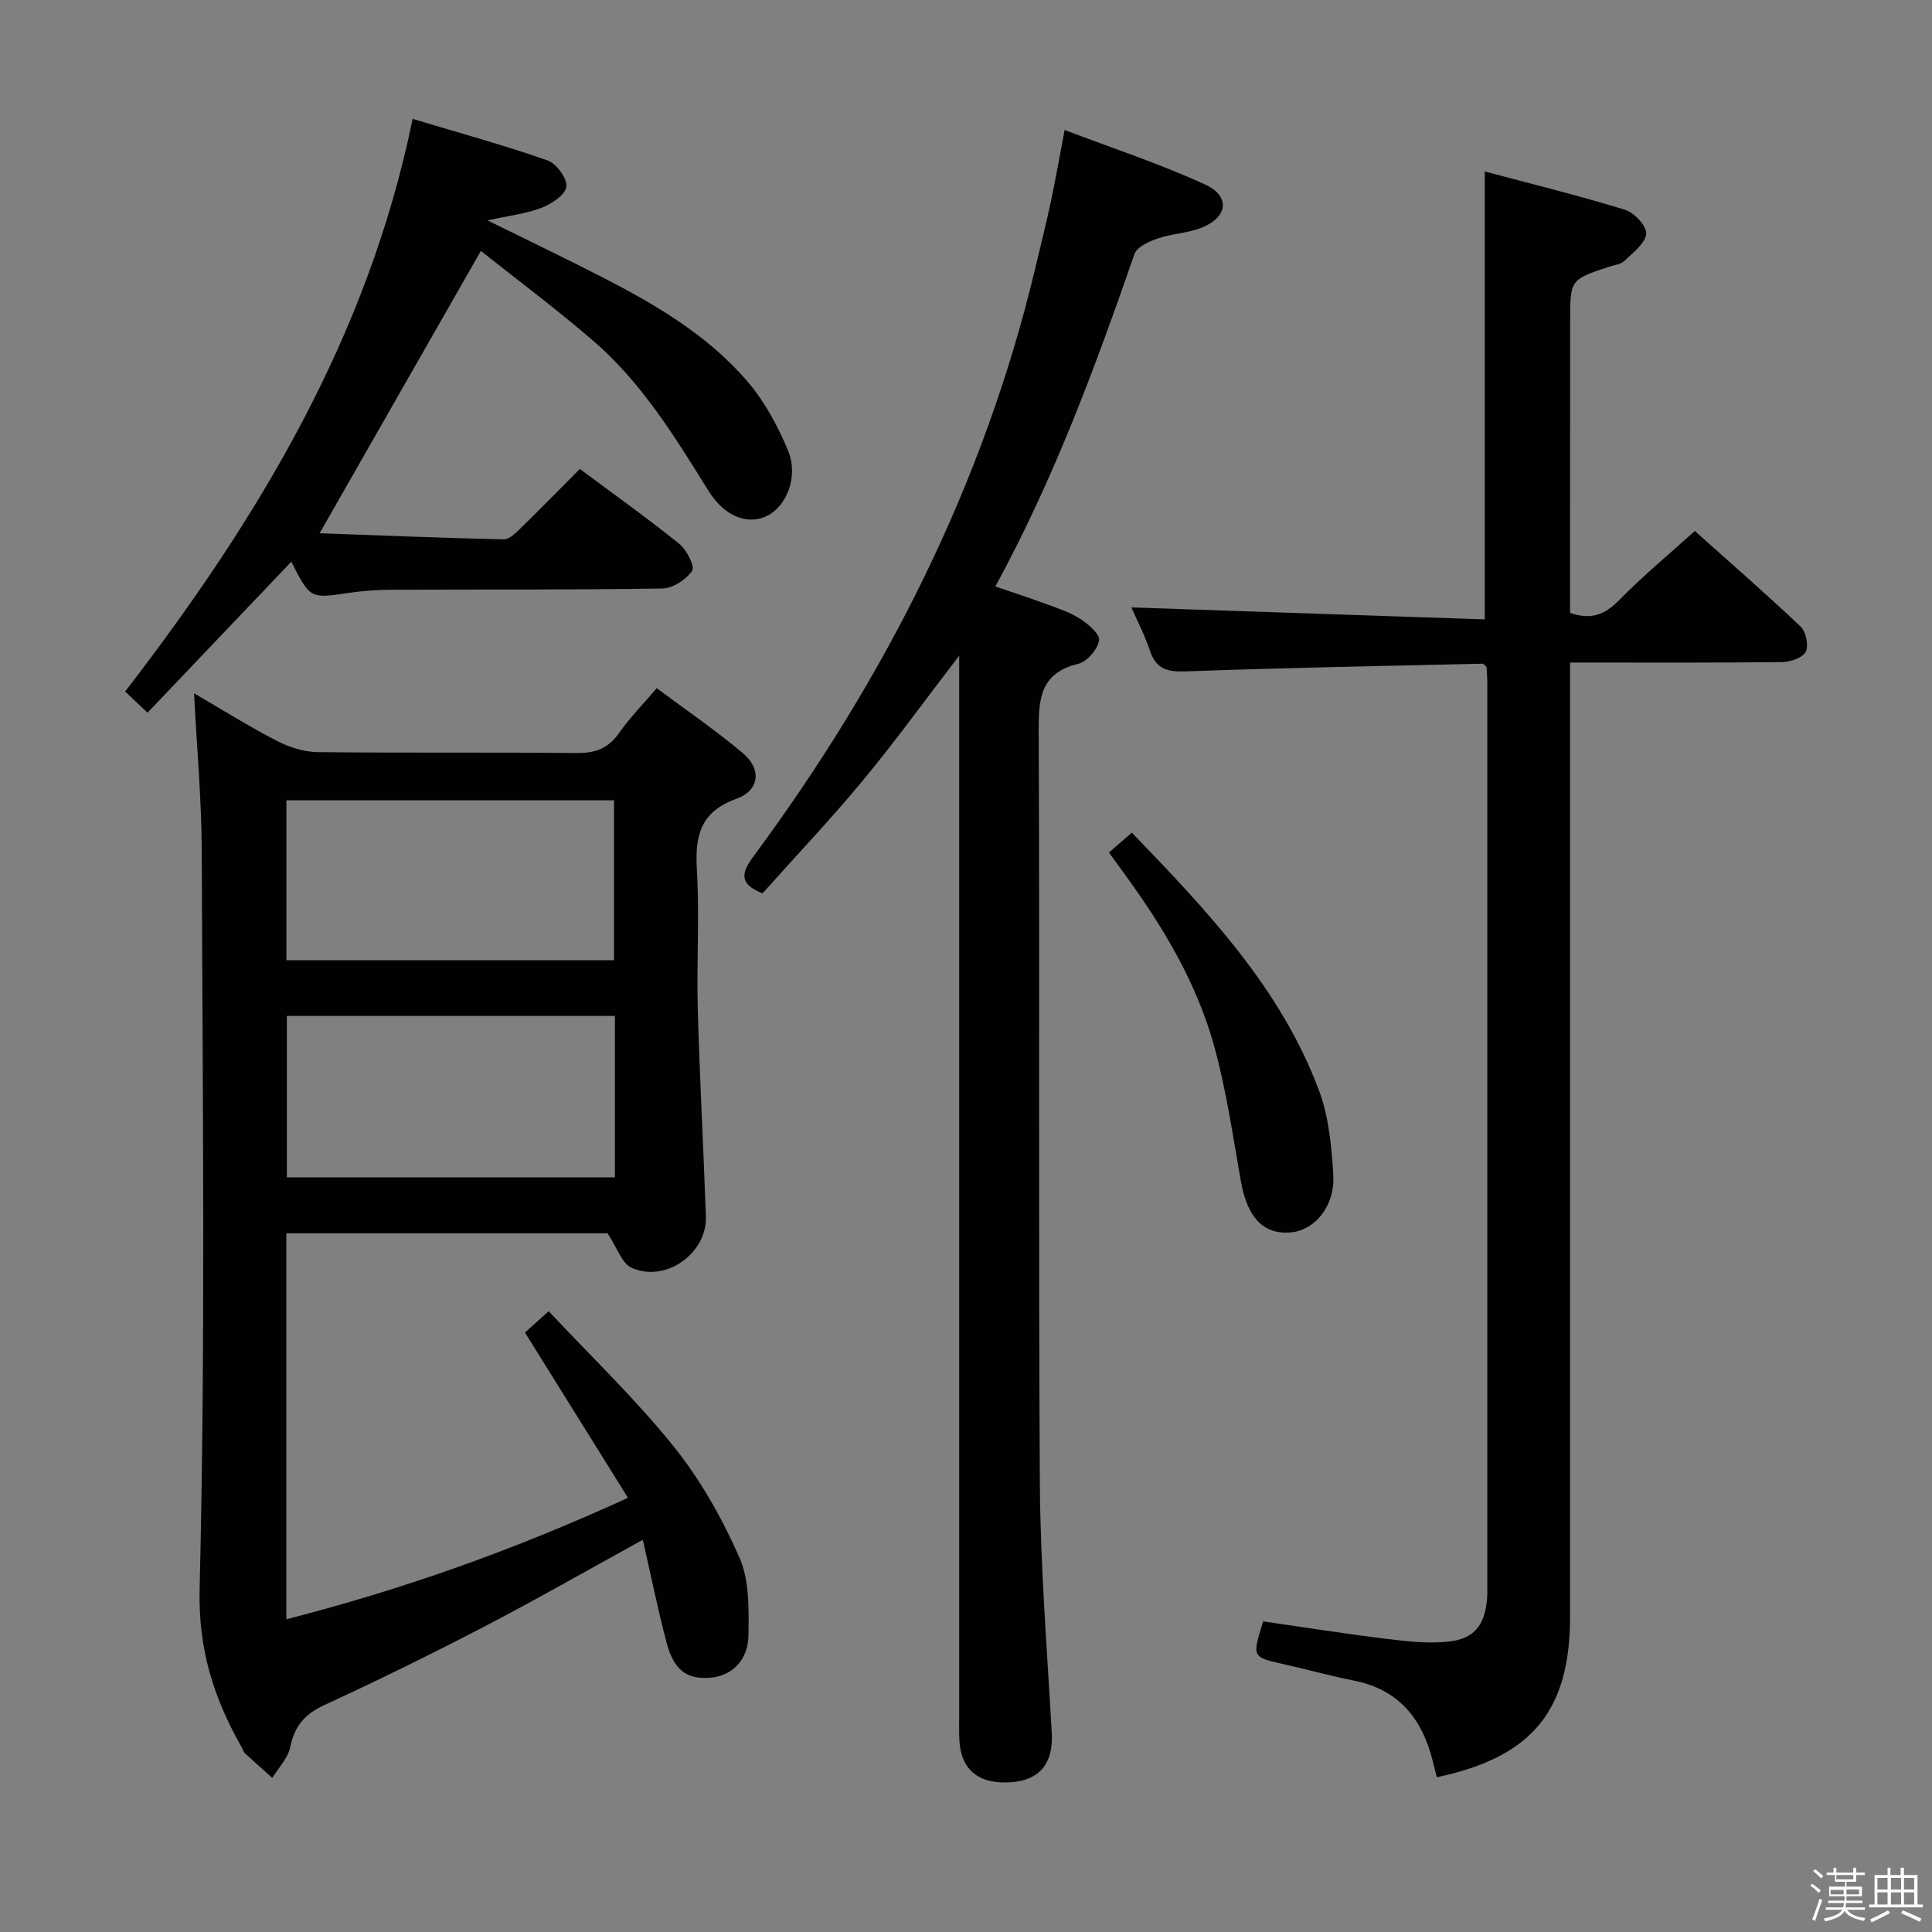 <svg enable-background="new 0 0 400 400" viewBox="0 0 400 400" xmlns="http://www.w3.org/2000/svg"><rect x="0" y="0" width="400" height="400" fill="#808080" stroke="none"/><path d="m374.8 390.4.4-.4c.7.5 1.3 1 1.8 1.4l-.5.5c-.5-.6-1.1-1.1-1.7-1.5zm1 7.3-.6-.3c.5-1.4 1.1-2.8 1.5-4.3.2.1.4.2.6.3-.5 1.3-1 2.8-1.5 4.3zm-.4-10.3.4-.4c.4.3 1 .8 1.7 1.4l-.5.5c-.4-.5-1-1-1.6-1.5zm2.5.3h1.7v-1h.6v1h3.5v-1h.6v1h1.8v.5h-1.8v1.4h-2v1h3.2v2h-3.2v.9h3.3v.5h-3.4c0 .3-.1.6-.1.9h4v.5h-3.7c.7.9 1.9 1.5 3.8 1.7-.1.2-.2.4-.3.6-2.1-.4-3.5-1.1-4-2.1-.4 1-1.8 1.7-4 2.2-.1-.2-.2-.4-.3-.6 2.1-.4 3.4-1 3.8-1.8h-3.4v-.5h3.6c.1-.3.1-.6.2-.9h-3.3v-.5h3.4c0-.3 0-.6 0-.9h-3.2v-2h3.3v-1h-2.1v-1.4h-1.7v-.5zm1.1 3.5v1h2.7c0-.3 0-.4 0-.4 0-.2 0-.2 0-.2 0-.1 0-.2 0-.3h-2.7zm1.2-3v.9h3.5v-.9zm4.7 3h-2.6v.6.4h2.6z" fill="#fbfafc"/><path d="m393.6 386.7h.6v1.5h2.8v6.1h1.1v.6h-11.1v-.6h1.1v-6.1h2.7v-1.5h.6v1.5h2.1v-1.5zm-2.7 8.8.4.6c-1.2.6-2.5 1.3-3.8 1.9-.1-.2-.2-.4-.3-.6 1.2-.6 2.5-1.2 3.7-1.9zm-2.2-6.7v2.4h2.1v-2.4zm0 3v2.5h2.1v-2.5zm2.8-3v2.4h2.1v-2.4zm0 3v2.5h2.1v-2.5zm6 6.1c-1.4-.7-2.7-1.3-3.9-1.8l.3-.6c1.5.6 2.7 1.2 3.9 1.7zm-1.2-9.1h-2.1v2.4h2.1zm-2.1 3v2.5h2.1v-2.5z" fill="#fbfafc"/><g fill="#010100"><path d="m40.18 143.55c6.05 3.51 11.52 6.95 17.24 9.89 2.53 1.3 5.57 2.25 8.39 2.28 17.83.2 35.67 0 53.5.19 3.85.04 6.59-.89 8.84-4.12 2.17-3.12 4.89-5.87 7.82-9.31 5.98 4.47 12.14 8.66 17.81 13.43 3.94 3.31 3.52 7.73-1.29 9.46-7.5 2.7-8.62 7.63-8.21 14.64.56 9.63-.07 19.33.19 28.99.39 14.29 1.18 28.57 1.68 42.86.27 7.65-8.39 13.8-15.41 10.61-1.99-.9-2.94-4.09-4.96-7.13-21.13 0-43.68 0-66.5 0v79.91c24.04-6.15 47.1-14.32 70.74-25.14-7.06-11.33-13.94-22.35-21.33-34.22 1.07-.97 2.49-2.24 4.91-4.42 8.91 9.52 18.05 18.25 25.89 28.02 5.54 6.9 10.04 14.89 13.61 23 2.08 4.73 1.94 10.68 1.86 16.07-.08 5.26-3.49 8.41-7.86 8.79-4.85.42-7.57-1.51-9.09-7.25-1.85-7-3.28-14.11-4.92-21.3-11.42 6.27-22.08 12.38-32.96 18.04-10.9 5.67-21.95 11.09-33.11 16.24-4.03 1.86-6.06 4.4-6.94 8.67-.47 2.27-2.42 4.24-3.7 6.34-1.88-1.68-3.78-3.34-5.63-5.06-.35-.32-.48-.87-.73-1.3-5.75-10.17-9-20.16-8.69-32.79 1.24-50.97.61-101.99.44-152.98-.05-10.55-1.02-21.12-1.59-32.41zm87.13 66.79c-22.93 0-45.48 0-67.92 0v33.41h67.92c0-11.16 0-22.08 0-33.41zm-.18-11.53c0-11.35 0-22.21 0-33.11-22.87 0-45.27 0-67.83 0v33.11z"/><path d="m325.07 126.89c4.46 1.56 7.3.28 10.2-2.68 4.77-4.87 10.05-9.24 15.62-14.27 6.66 5.95 14.42 12.71 21.89 19.76 1.12 1.06 1.73 3.96 1.08 5.24-.64 1.26-3.2 2.12-4.93 2.14-14.32.16-28.64.09-43.86.09v6.46 190.99c0 19.6-7.84 29.15-27.59 33.34-.26-1.05-.54-2.11-.8-3.18-2.16-8.8-6.96-14.96-16.33-16.82-4.88-.97-9.69-2.31-14.55-3.4-6.6-1.48-6.61-1.45-4.27-8.87 8.39 1.21 16.86 2.55 25.38 3.6 4.23.52 8.58 1.02 12.79.61 5.52-.54 7.72-3.4 8.18-8.9.07-.83.05-1.67.05-2.5 0-62.33 0-124.66 0-186.99 0-1.16-.1-2.32-.14-3.39-.35-.31-.6-.72-.85-.71-20.45.47-40.89.84-61.33 1.59-3.84.14-6.23-.39-7.53-4.29-1.09-3.26-2.71-6.35-3.84-8.95 24.35.82 48.69 1.65 73.16 2.48 0-31.39 0-61.6 0-92.74 9.75 2.6 19.49 4.99 29.06 7.94 1.9.58 4.53 3.43 4.37 4.96-.22 2.03-2.75 3.92-4.52 5.62-.76.73-2.12.85-3.22 1.22-8.01 2.66-8.01 2.65-8.01 11.44-.01 19.99-.01 39.98-.01 60.21z"/><path d="m198.59 135.75c-7.13 9.28-13.25 17.76-19.91 25.8-6.68 8.06-13.89 15.67-20.81 23.41-5.14-2.01-4.21-4.49-1.84-7.7 27.18-36.74 47.53-76.76 58.23-121.41 1.12-4.68 2.29-9.35 3.3-14.06.97-4.53 1.76-9.11 2.86-14.88 9.92 3.79 19.8 7.01 29.16 11.33 5.21 2.41 4.59 6.77-.82 8.91-2.88 1.14-6.16 1.22-9.11 2.24-1.8.62-4.27 1.75-4.78 3.23-8.12 23.4-16.68 46.59-28.8 68.81 3.67 1.25 6.95 2.3 10.18 3.5 2.49.92 5.09 1.73 7.3 3.14 1.72 1.09 4.21 3.22 4 4.52-.29 1.85-2.48 4.39-4.3 4.84-8.02 1.95-8.23 7.4-8.2 14.2.23 51.81-.08 103.63.24 155.44.11 17.27 1.51 34.54 2.47 51.8.34 6.05-2.4 9.65-8.28 10.11-6.74.53-10.5-2.45-10.85-8.64-.09-1.66-.04-3.33-.04-5 0-70.97 0-141.95 0-212.92 0-1.89 0-3.8 0-6.67z"/><path d="m30.54 147.56c-1.87-1.77-3.07-2.9-4.63-4.39 27.47-35.64 50.27-73.37 59.52-118.56 9.7 2.92 18.92 5.45 27.93 8.6 1.83.64 4.08 3.71 3.9 5.42-.18 1.66-3.02 3.56-5.08 4.37-3.16 1.23-6.66 1.62-11.25 2.63 8.63 4.26 16.34 7.95 23.93 11.85 11 5.65 21.67 11.95 29.82 21.41 3.59 4.17 6.36 9.29 8.48 14.4 2.21 5.34-.3 11.53-4.35 13.52-3.91 1.92-8.75.25-12.15-5.22-6.95-11.2-13.85-22.45-23.95-31.13-7.66-6.59-15.78-12.65-23.15-18.51-11.23 19.66-22.06 38.62-33.39 58.45 12.42.45 25.25.98 38.09 1.27 1.18.03 2.56-1.36 3.58-2.36 4.04-3.93 7.97-7.96 12.21-12.22 7.12 5.3 14.01 10.2 20.58 15.5 1.53 1.24 3.28 4.67 2.67 5.58-1.22 1.83-3.99 3.64-6.14 3.67-18.66.3-37.32.18-55.98.26-2.98.01-5.99.21-8.94.65-8.01 1.19-8 1.26-11.93-6.45-9.9 10.38-19.68 20.65-29.77 31.26z"/><path d="m229.6 176.5c1.77-1.54 3.12-2.7 4.74-4.11 15.56 16.16 30.83 32.19 38.75 53.4 2.03 5.44 2.6 11.58 2.95 17.45.39 6.5-3.85 11.53-8.91 11.93-5.59.43-8.89-3.15-10.2-10.51-1.68-9.44-3.03-19-5.59-28.21-3.63-13.07-10.58-24.64-18.56-35.56-.98-1.34-1.94-2.67-3.18-4.39z"/></g></svg>